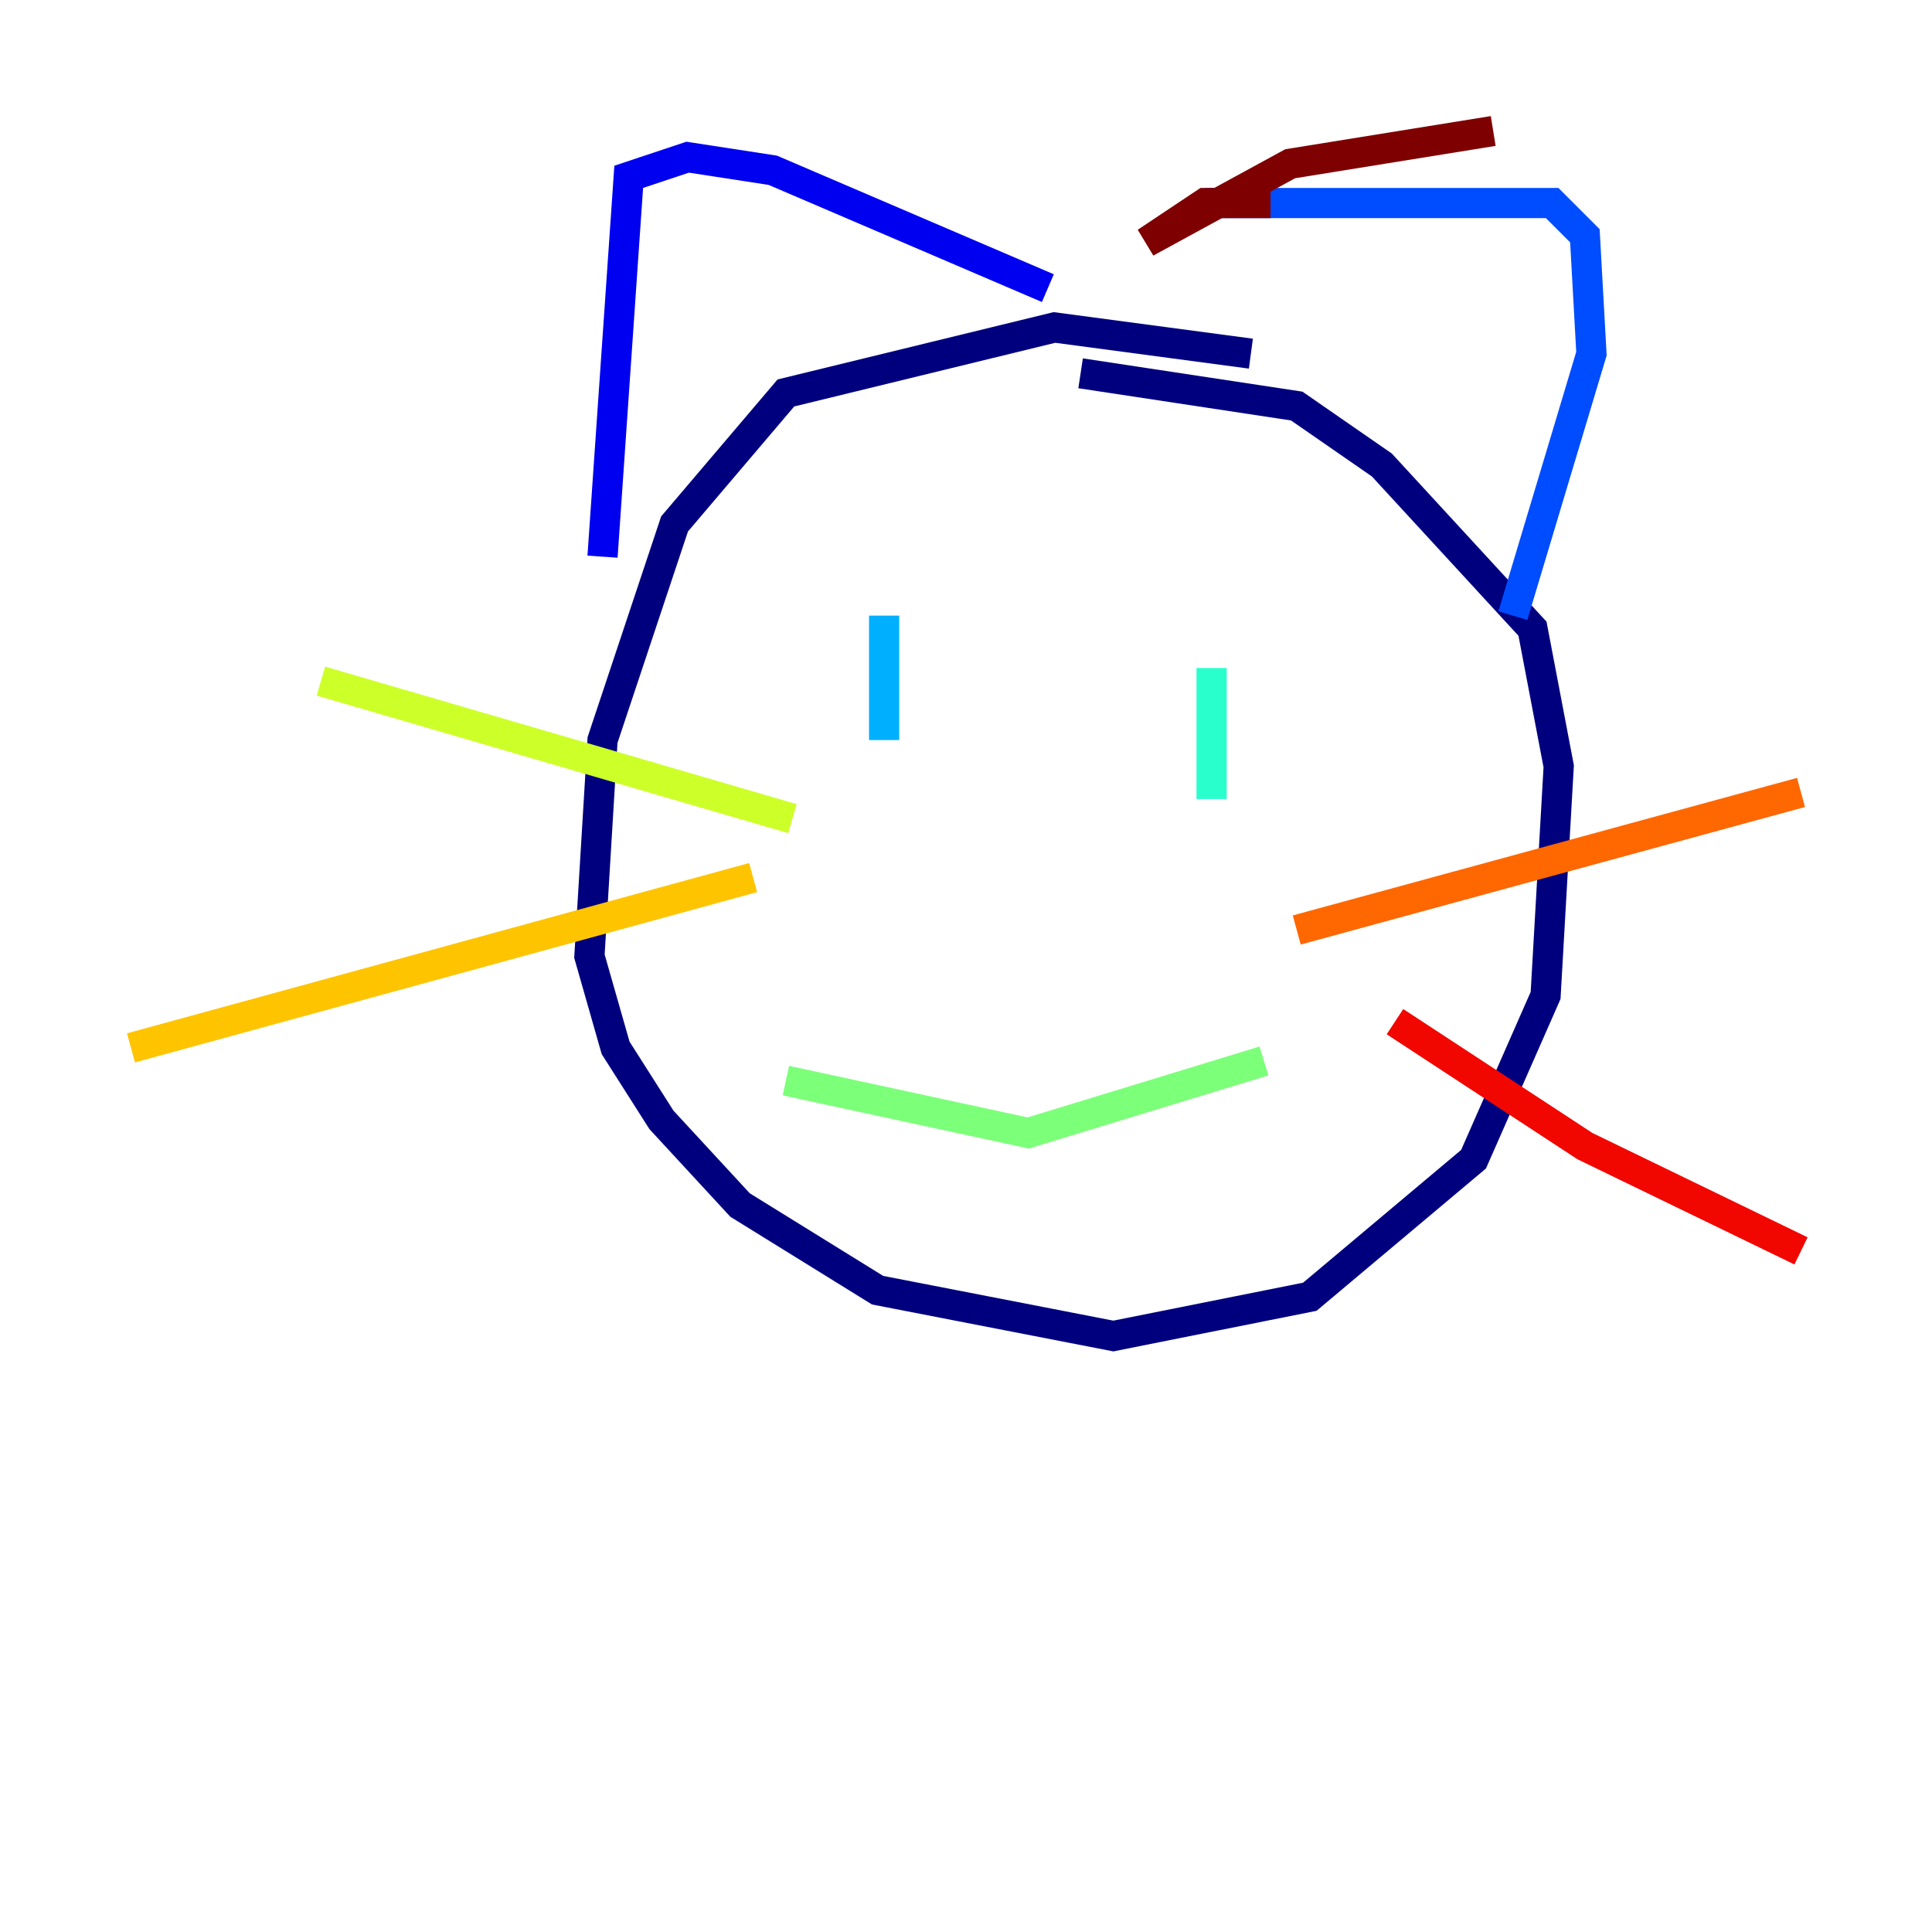 <?xml version="1.0" encoding="utf-8" ?>
<svg baseProfile="tiny" height="128" version="1.2" viewBox="0,0,128,128" width="128" xmlns="http://www.w3.org/2000/svg" xmlns:ev="http://www.w3.org/2001/xml-events" xmlns:xlink="http://www.w3.org/1999/xlink"><defs /><polyline fill="none" points="82.875,23.43 69.858,21.695 52.068,26.034 44.691,34.712 39.919,49.031 39.051,63.349 40.786,69.424 43.824,74.197 49.031,79.837 58.142,85.478 73.763,88.515 86.78,85.912 97.627,76.8 102.4,65.953 103.268,50.766 101.532,41.654 91.552,30.807 85.912,26.902 71.593,24.732" stroke="#00007f" stroke-width="2" /><polyline fill="none" points="39.919,36.881 41.654,11.715 45.559,10.414 51.2,11.281 69.424,19.091" stroke="#0000f1" stroke-width="2" /><polyline fill="none" points="79.837,13.451 102.834,13.451 105.003,15.62 105.437,23.43 100.231,40.786" stroke="#004cff" stroke-width="2" /><polyline fill="none" points="58.576,40.786 58.576,49.031" stroke="#00b0ff" stroke-width="2" /><polyline fill="none" points="80.271,44.258 80.271,52.936" stroke="#29ffcd" stroke-width="2" /><polyline fill="none" points="52.068,71.593 68.122,75.064 83.742,70.291" stroke="#7cff79" stroke-width="2" /><polyline fill="none" points="21.261,45.125 52.502,54.237" stroke="#cdff29" stroke-width="2" /><polyline fill="none" points="49.898,58.142 8.678,69.424" stroke="#ffc400" stroke-width="2" /><polyline fill="none" points="85.912,61.614 119.322,52.502" stroke="#ff6700" stroke-width="2" /><polyline fill="none" points="92.42,67.688 105.003,75.932 119.322,82.875" stroke="#f10700" stroke-width="2" /><polyline fill="none" points="84.176,13.451 79.837,13.451 75.932,16.054 85.478,10.848 98.929,8.678" stroke="#7f0000" stroke-width="2" /></svg>